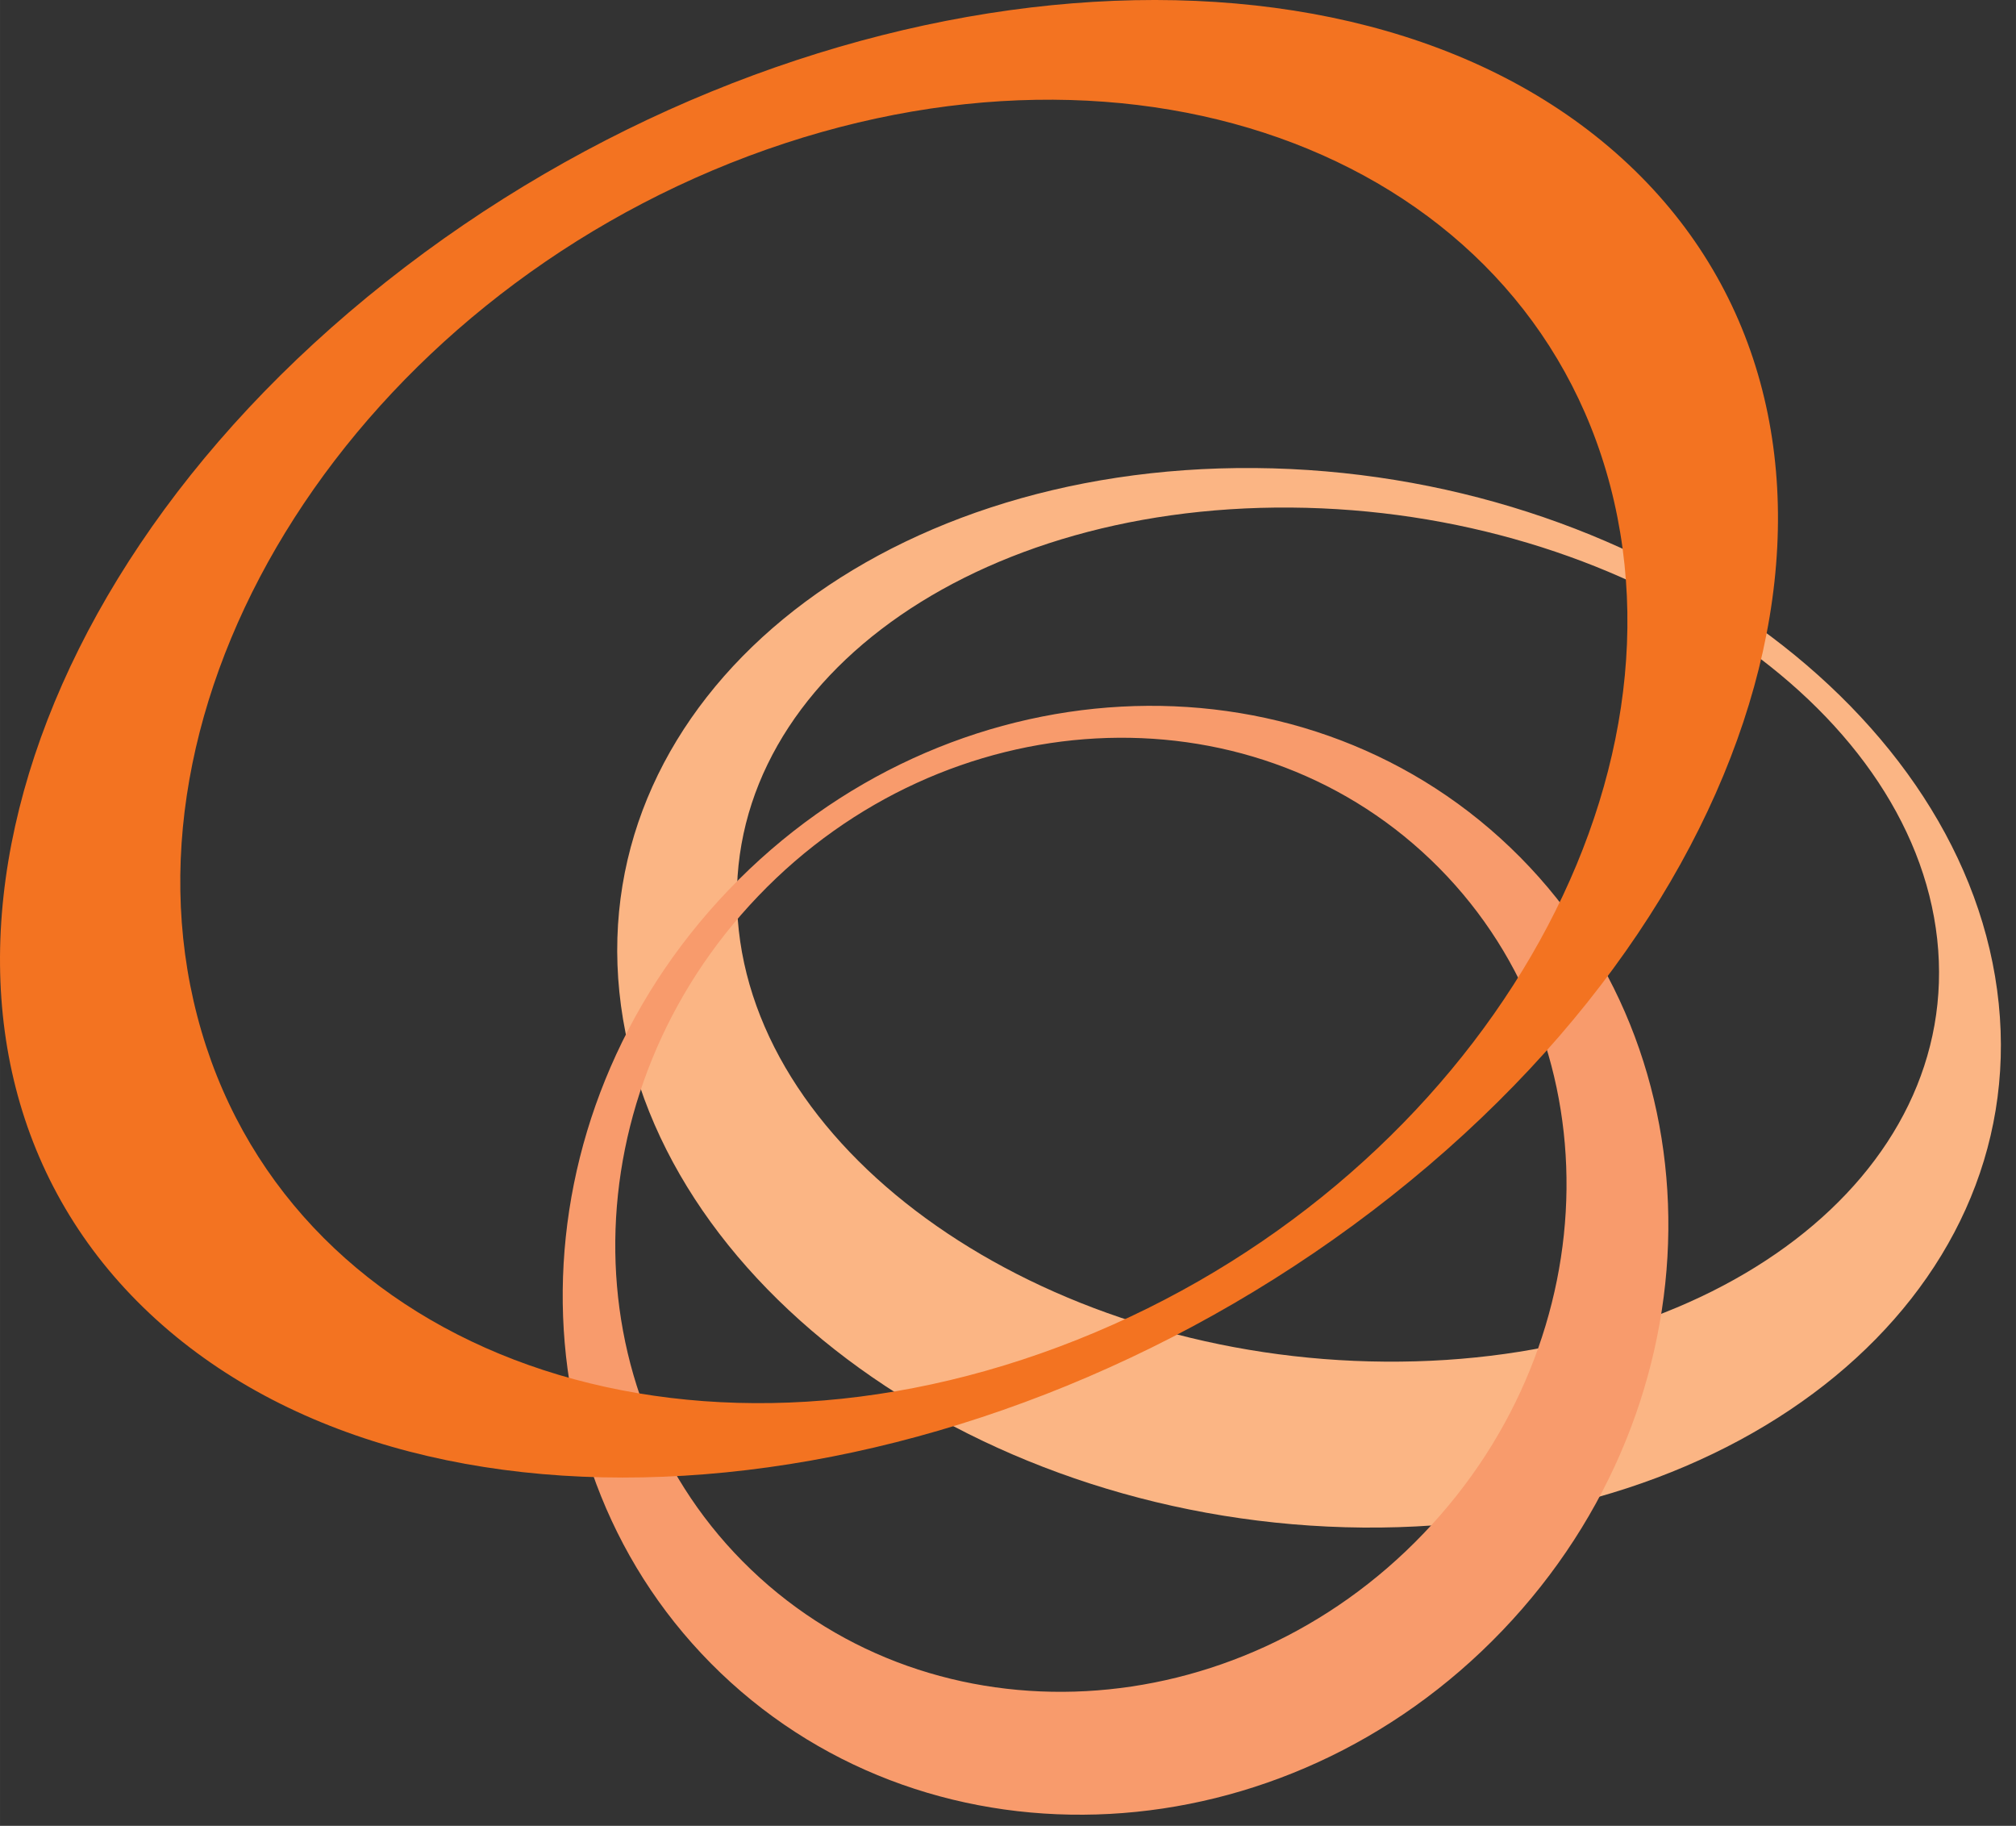 <?xml version="1.0" encoding="UTF-8" standalone="no"?>
<!-- Generator: Adobe Illustrator 16.0.0, SVG Export Plug-In . SVG Version: 6.00 Build 0)  -->

<svg
   version="1.1"
   id="Layer_1"
   x="0px"
   y="0px"
   width="12.7mm"
   height="11.5mm"
   viewBox="0 0 48 43.465"
   enable-background="new 0 0 155.915 43"
   xml:space="preserve"
   sodipodi:docname="y"
   inkscape:version="1.2.2 (732a01da63, 2022-12-09, custom)"
   xmlns:inkscape="http://www.inkscape.org/namespaces/inkscape"
   xmlns:sodipodi="http://sodipodi.sourceforge.net/DTD/sodipodi-0.dtd"
   xmlns="http://www.w3.org/2000/svg"
   xmlns:svg="http://www.w3.org/2000/svg"><rect x="0" y="0" width="48" height="43.465" fill="#333333" stroke="none"/><defs
   id="defs27" /><sodipodi:namedview
   id="namedview25"
   pagecolor="#ffffff"
   bordercolor="#000000"
   borderopacity="0.25"
   inkscape:showpageshadow="2"
   inkscape:pageopacity="0.0"
   inkscape:pagecheckerboard="0"
   inkscape:deskcolor="#d1d1d1"
   showgrid="false"
   inkscape:zoom="5.4883721"
   inkscape:cx="77.983051"
   inkscape:cy="21.591102"
   inkscape:window-width="1846"
   inkscape:window-height="1016"
   inkscape:window-x="0"
   inkscape:window-y="0"
   inkscape:window-maximized="1"
   inkscape:current-layer="Layer_1"
   inkscape:document-units="mm" />
<g
   id="g8"
   transform="translate(-1.309738e-4,-9.0994088e-5)">
	<path
   fill="#fbb584"
   d="m 17.59,22.146 c -0.617,-5.62 5.269,-10.125 13.147,-10.063 7.878,0.062 14.77,4.663 15.387,10.272 0.616,5.623 -5.265,10.121 -13.146,10.06 C 25.1,32.359 18.208,27.758 17.59,22.146 m 29.999,1.743 C 46.877,16.923 38.948,11.219 29.88,11.142 20.807,11.069 14.035,16.655 14.747,23.618 c 0.712,6.963 8.641,12.671 17.71,12.747 9.07,0.071 15.847,-5.511 15.132,-12.476"
   id="path2" />
	<path
   fill="#f89b6c"
   d="M 33.898,36.502 C 29.432,41.175 22.26,41.559 17.883,37.367 13.507,33.18 13.581,26 18.052,21.333 c 4.468,-4.667 11.64,-5.054 16.014,-0.866 4.374,4.191 4.301,11.372 -0.168,16.035 M 17.348,21.186 c -5.193,5.421 -5.276,13.769 -0.19,18.64 5.086,4.867 13.422,4.417 18.612,-1.008 5.195,-5.424 5.281,-13.771 0.192,-18.64 -5.085,-4.867 -13.42,-4.418 -18.614,1.008"
   id="path4" />
	<path
   fill="#f37321"
   d="m 17.823,3.715 c 9.292,-3.479 18.478,0.042 20.52,7.866 2.043,7.83 -3.833,16.998 -13.124,20.478 C 15.927,35.543 6.739,32.02 4.698,24.194 2.654,16.369 8.534,7.201 17.823,3.715 M 9.194,6.708 C -0.445,14.339 -2.897,25.4 3.712,31.406 10.324,37.415 23.497,36.095 33.138,28.466 42.778,20.837 45.232,9.779 38.619,3.771 32.004,-2.238 18.833,-0.925 9.194,6.708"
   id="path6" />
</g>
<g
   id="g22"
   transform="translate(-1.309738e-4,-9.0994088e-5)">
	<path
   fill="#ffffff"
   d="M 69.664,13.416 V 30.578 H 66.975 V 21.527 H 56.804 v 9.051 H 54.116 V 13.416 h 2.688 v 5.757 h 10.171 v -5.757 z"
   id="path10" />
	<path
   fill="#ffffff"
   d="m 76.116,30.577 c -1.254,0 -2.248,-0.353 -2.979,-1.054 -0.747,-0.703 -1.12,-1.604 -1.12,-2.711 v -0.92 c 0,-1.119 0.373,-2.031 1.12,-2.73 0.731,-0.719 1.725,-1.076 2.979,-1.076 h 7.013 V 22.02 c 0,-1.375 -0.756,-2.063 -2.264,-2.063 h -7.797 v -2.285 h 7.751 c 1.613,0 2.847,0.411 3.697,1.232 0.866,0.792 1.299,1.94 1.299,3.452 V 26.9 c 0,1.166 -0.396,2.084 -1.188,2.758 -0.717,0.611 -1.725,0.919 -3.022,0.919 z m 4.905,-6.205 h -4.256 c -1.374,0 -2.061,0.581 -2.061,1.746 v 0.427 c 0,1.148 0.687,1.725 2.061,1.725 h 4.256 c 1.403,0 2.106,-0.576 2.106,-1.725 v -0.427 c 0.002,-1.165 -0.701,-1.746 -2.106,-1.746 z"
   id="path12" />
	<path
   fill="#ffffff"
   d="m 93.68,17.672 h 2.645 c 1.672,0 2.986,0.485 3.941,1.456 0.957,0.97 1.436,2.323 1.436,4.056 v 7.394 h -2.688 v -7.261 c 0,-1.073 -0.209,-1.857 -0.628,-2.353 -0.522,-0.641 -1.276,-0.962 -2.264,-0.962 h -2.283 c -0.957,0 -1.703,0.321 -2.239,0.962 -0.39,0.495 -0.584,1.279 -0.584,2.353 v 7.261 h -2.688 v -7.394 c 0,-1.732 0.478,-3.085 1.434,-4.056 0.955,-0.97 2.259,-1.456 3.918,-1.456 z"
   id="path14" />
	<path
   fill="#ffffff"
   d="m 114.09,28.852 c -0.955,1.15 -2.144,1.727 -3.563,1.727 h -1.655 c -1.494,0 -2.683,-0.471 -3.563,-1.412 -0.838,-0.881 -1.257,-2.128 -1.257,-3.741 v -7.751 h 2.666 v 7.773 c 0,0.941 0.203,1.629 0.605,2.062 0.463,0.493 1.066,0.74 1.814,0.74 h 1.166 c 0.76,0 1.373,-0.247 1.836,-0.74 0.418,-0.433 0.627,-1.12 0.627,-2.062 v -7.773 h 2.645 v 7.773 c 0,0.941 0.201,1.629 0.604,2.062 0.463,0.493 1.067,0.74 1.813,0.74 h 1.166 c 0.762,0 1.373,-0.247 1.836,-0.74 0.42,-0.433 0.629,-1.12 0.629,-2.062 v -7.773 h 2.664 v 7.751 c 0,1.613 -0.432,2.86 -1.297,3.741 -0.883,0.941 -2.078,1.412 -3.584,1.412 h -1.637 c -1.386,-0.002 -2.558,-0.577 -3.515,-1.727 z"
   id="path16" />
	<path
   fill="#ffffff"
   d="m 132.014,20.002 c -0.957,0 -1.703,0.321 -2.242,0.962 -0.387,0.495 -0.582,1.279 -0.582,2.353 v 7.261 h -2.688 V 13.371 h 2.688 v 5.086 c 0.777,-0.524 1.666,-0.785 2.666,-0.785 h 2.643 c 1.674,0 2.988,0.485 3.943,1.456 0.957,0.97 1.436,2.323 1.436,4.056 v 7.394 h -2.688 v -7.261 c 0,-1.073 -0.209,-1.857 -0.627,-2.353 -0.522,-0.641 -1.276,-0.962 -2.265,-0.962 z"
   id="path18" />
	<path
   fill="#ffffff"
   d="m 146.193,30.577 c -1.254,0 -2.248,-0.353 -2.979,-1.054 -0.748,-0.703 -1.121,-1.604 -1.121,-2.711 v -0.92 c 0,-1.119 0.373,-2.031 1.121,-2.73 0.73,-0.719 1.726,-1.076 2.979,-1.076 h 7.013 V 22.02 c 0,-1.375 -0.754,-2.063 -2.263,-2.063 h -7.797 v -2.285 h 7.752 c 1.613,0 2.847,0.411 3.697,1.232 0.864,0.792 1.299,1.94 1.299,3.452 V 26.9 c 0,1.166 -0.396,2.084 -1.188,2.758 -0.717,0.611 -1.725,0.919 -3.022,0.919 z m 4.907,-6.205 h -4.256 c -1.375,0 -2.061,0.581 -2.061,1.746 v 0.427 c 0,1.148 0.686,1.725 2.061,1.725 h 4.256 c 1.404,0 2.105,-0.576 2.105,-1.725 v -0.427 c 10e-4,-1.165 -0.701,-1.746 -2.105,-1.746 z"
   id="path20" />
</g>
</svg>
